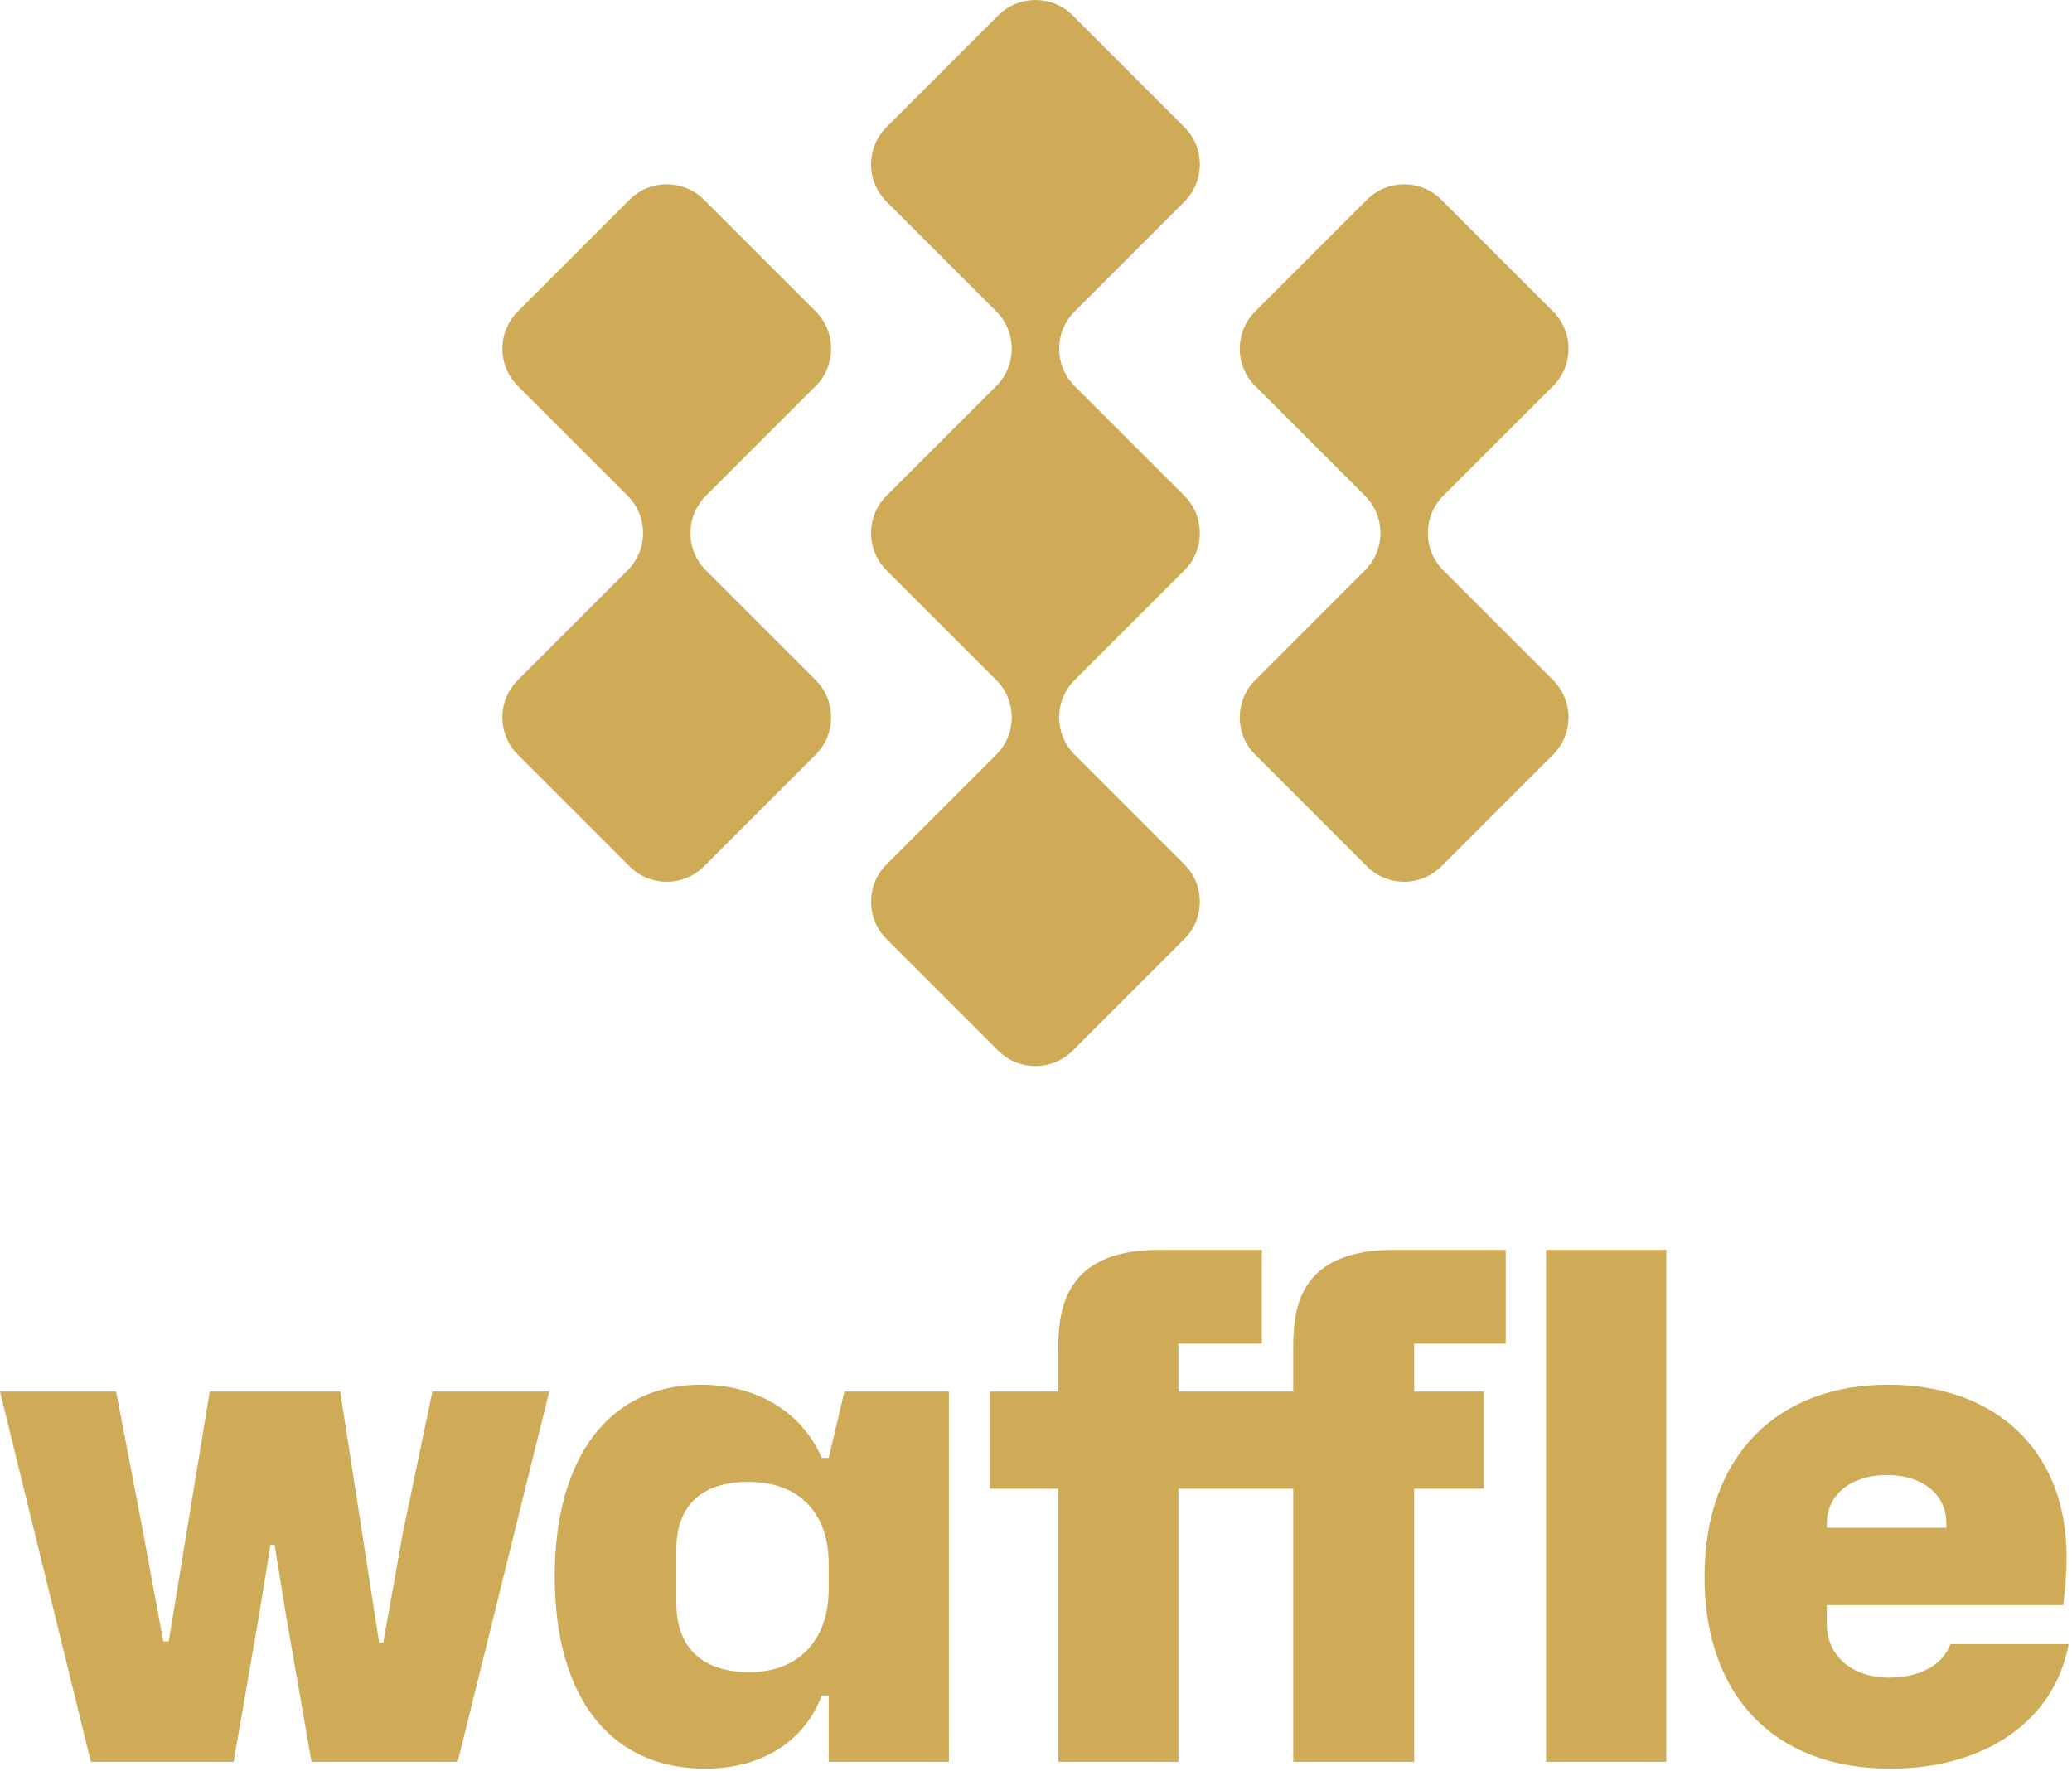 <svg width="351" height="300" viewBox="0 0 351 300" fill="none" xmlns="http://www.w3.org/2000/svg">
<path fill-rule="evenodd" clip-rule="evenodd" d="M73.254 235.75L68.279 259.519L64.921 278.301H64.228L57.632 235.75H35.526L28.584 278.071H27.658L24.186 259.287L19.671 235.75H0L15.391 298.475H39.577L43.859 273.781L45.827 261.722H46.521L48.49 273.897L52.771 298.475H77.536L93.042 235.75H73.254Z" fill="#CFAA57"/>
<path fill-rule="evenodd" clip-rule="evenodd" d="M126.841 251.055C118.276 251.055 114.573 255.577 114.573 262.534V271.577C114.573 279.693 119.549 283.288 126.955 283.288C135.287 283.288 140.38 277.838 140.38 269.257V264.851C140.38 256.505 135.519 251.055 126.841 251.055V251.055ZM160.747 298.475H140.38V287.23H139.222C136.447 294.533 129.616 299.635 119.434 299.635C103.694 299.635 93.974 287.926 93.974 267.054C93.974 246.881 103.231 234.592 118.739 234.592C127.649 234.592 135.635 238.766 139.222 246.997H140.38L143.042 235.751H160.747V298.475Z" fill="#CFAA57"/>
<path fill-rule="evenodd" clip-rule="evenodd" d="M239.561 235.751H251.364V252.214H239.561V298.475H219.078V252.214H199.635V298.475H179.268V252.214H167.696V235.751H179.268V228.91C179.268 222.532 179.846 211.75 196.279 211.75H213.754V227.636H199.635V235.751H219.078V228.33C219.078 222.068 219.772 211.75 236.089 211.75H255.068V227.636H239.561V235.751Z" fill="#CFAA57"/>
<path fill-rule="evenodd" clip-rule="evenodd" d="M261.901 298.475H282.27V211.75H261.901V298.475Z" fill="#CFAA57"/>
<path fill-rule="evenodd" clip-rule="evenodd" d="M329.718 258.824V258.126C329.718 253.142 325.667 249.896 319.651 249.896C313.515 249.896 309.467 253.258 309.467 258.126V258.824H329.718ZM319.883 234.592C337.702 234.592 350.085 245.373 350.085 263.808C350.085 266.359 349.854 269.49 349.507 271.925H309.467V275.169C309.467 280.619 313.863 284.215 319.997 284.215C325.32 284.215 329.139 282.012 330.413 278.534H350.433C348.118 291.287 336.545 299.635 320.228 299.635C300.092 299.635 288.752 286.766 288.752 267.171C288.752 246.417 301.25 234.592 319.883 234.592V234.592Z" fill="#CFAA57"/>
<path fill-rule="evenodd" clip-rule="evenodd" d="M200.644 83.997L182.032 65.386C178.55 61.902 178.55 56.253 182.032 52.769L200.644 34.159C204.128 30.675 204.128 25.025 200.644 21.541L181.718 2.613C178.232 -0.871 172.583 -0.871 169.099 2.613L150.172 21.541C146.687 25.025 146.687 30.675 150.172 34.159L168.781 52.769C172.267 56.253 172.267 61.902 168.781 65.386L150.172 83.997C146.687 87.483 146.687 93.13 150.172 96.614L168.781 115.226C172.267 118.71 172.267 124.36 168.781 127.844L150.172 146.454C146.687 149.938 146.687 155.588 150.172 159.072L169.099 177.998C172.583 181.484 178.232 181.484 181.718 177.998L200.644 159.072C204.128 155.588 204.128 149.938 200.644 146.454L182.032 127.844C178.55 124.36 178.55 118.71 182.032 115.226L200.644 96.614C204.128 93.13 204.128 87.483 200.644 83.997ZM119.577 83.997L138.187 65.386C141.671 61.902 141.671 56.253 138.187 52.769L119.259 33.841C115.777 30.357 110.128 30.357 106.642 33.841L87.714 52.769C84.231 56.253 84.231 61.902 87.714 65.386L106.326 83.997C109.81 87.483 109.81 93.13 106.326 96.614L87.714 115.226C84.231 118.71 84.231 124.36 87.714 127.844L106.642 146.77C110.128 150.256 115.777 150.256 119.259 146.77L138.187 127.844C141.671 124.36 141.671 118.71 138.187 115.226L119.577 96.614C116.091 93.13 116.091 87.483 119.577 83.997ZM244.174 33.843L263.1 52.769C266.586 56.253 266.586 61.902 263.1 65.386L244.49 83.997C241.006 87.483 241.006 93.13 244.49 96.614L263.1 115.226C266.586 118.71 266.586 124.36 263.1 127.844L244.174 146.77C240.69 150.256 235.04 150.256 231.554 146.77L212.628 127.844C209.144 124.36 209.144 118.71 212.628 115.226L231.236 96.614C234.722 93.13 234.722 87.483 231.236 83.997L212.628 65.386C209.144 61.902 209.144 56.253 212.628 52.769L231.554 33.843C235.04 30.357 240.69 30.357 244.174 33.843Z" fill="#CFAA57"/>
</svg>

